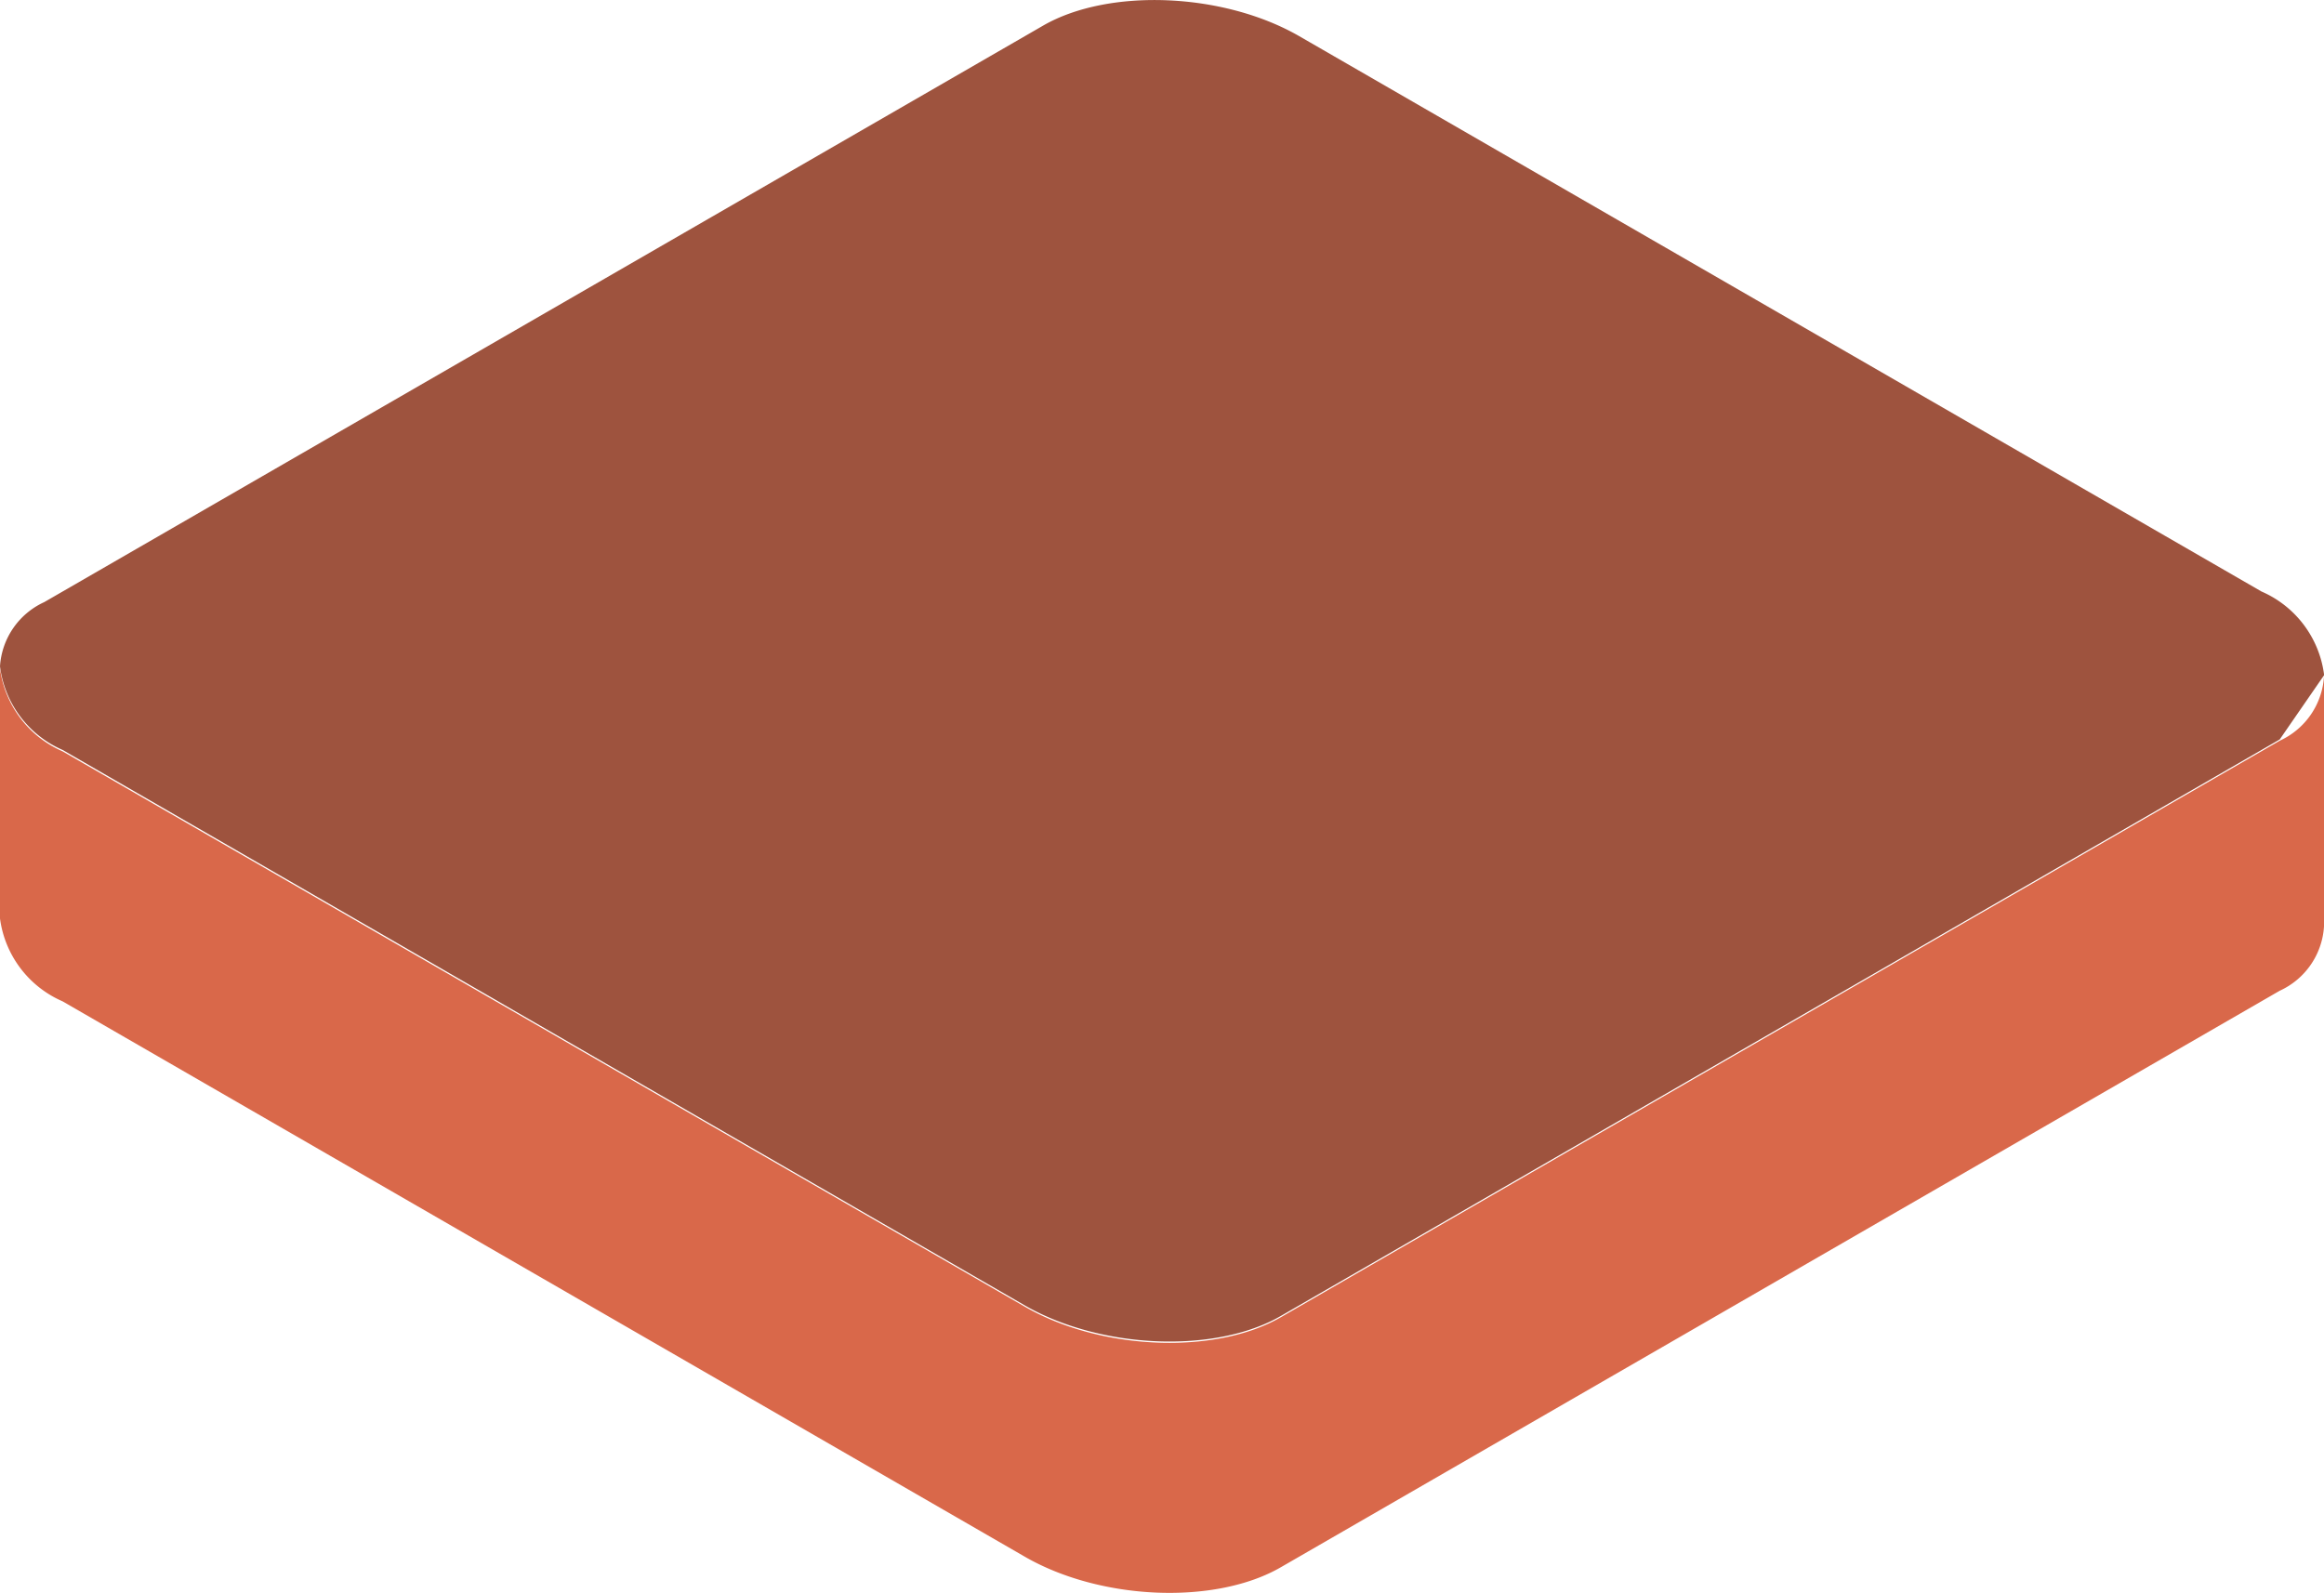 <svg xmlns="http://www.w3.org/2000/svg" width="68.922" height="47.25" viewBox="0 0 68.922 47.25">
  <g id="Mobile.Orange" transform="translate(0 0)">
    <path id="Trazado_3916" data-name="Trazado 3916" d="M528.753,224.832v7.416a2.251,2.251,0,0,1-1.313,1.906l-29.622,17.1c-1.947,1.127-5.351.987-7.6-.315l-28.532-16.471a3.126,3.126,0,0,1-1.858-2.48v-7.416a3.126,3.126,0,0,0,1.858,2.48l28.532,16.471c2.247,1.3,5.651,1.442,7.6.315l29.622-17.1a2.251,2.251,0,0,0,1.313-1.906" transform="translate(-459.831 -204.766)" fill="#d9684a"/>
    <path id="Trazado_3917" data-name="Trazado 3917" d="M527.44,196.688l-29.622,17.1c-1.947,1.127-5.351.983-7.6-.315L461.689,197a3.127,3.127,0,0,1-1.858-2.48,2.251,2.251,0,0,1,1.313-1.906l29.622-17.1c1.947-1.124,5.351-.983,7.6.315L526.9,192.3a3.126,3.126,0,0,1,1.857,2.48" transform="translate(-459.831 -174.754)" fill="#9e533e"/>
  </g>
</svg>

